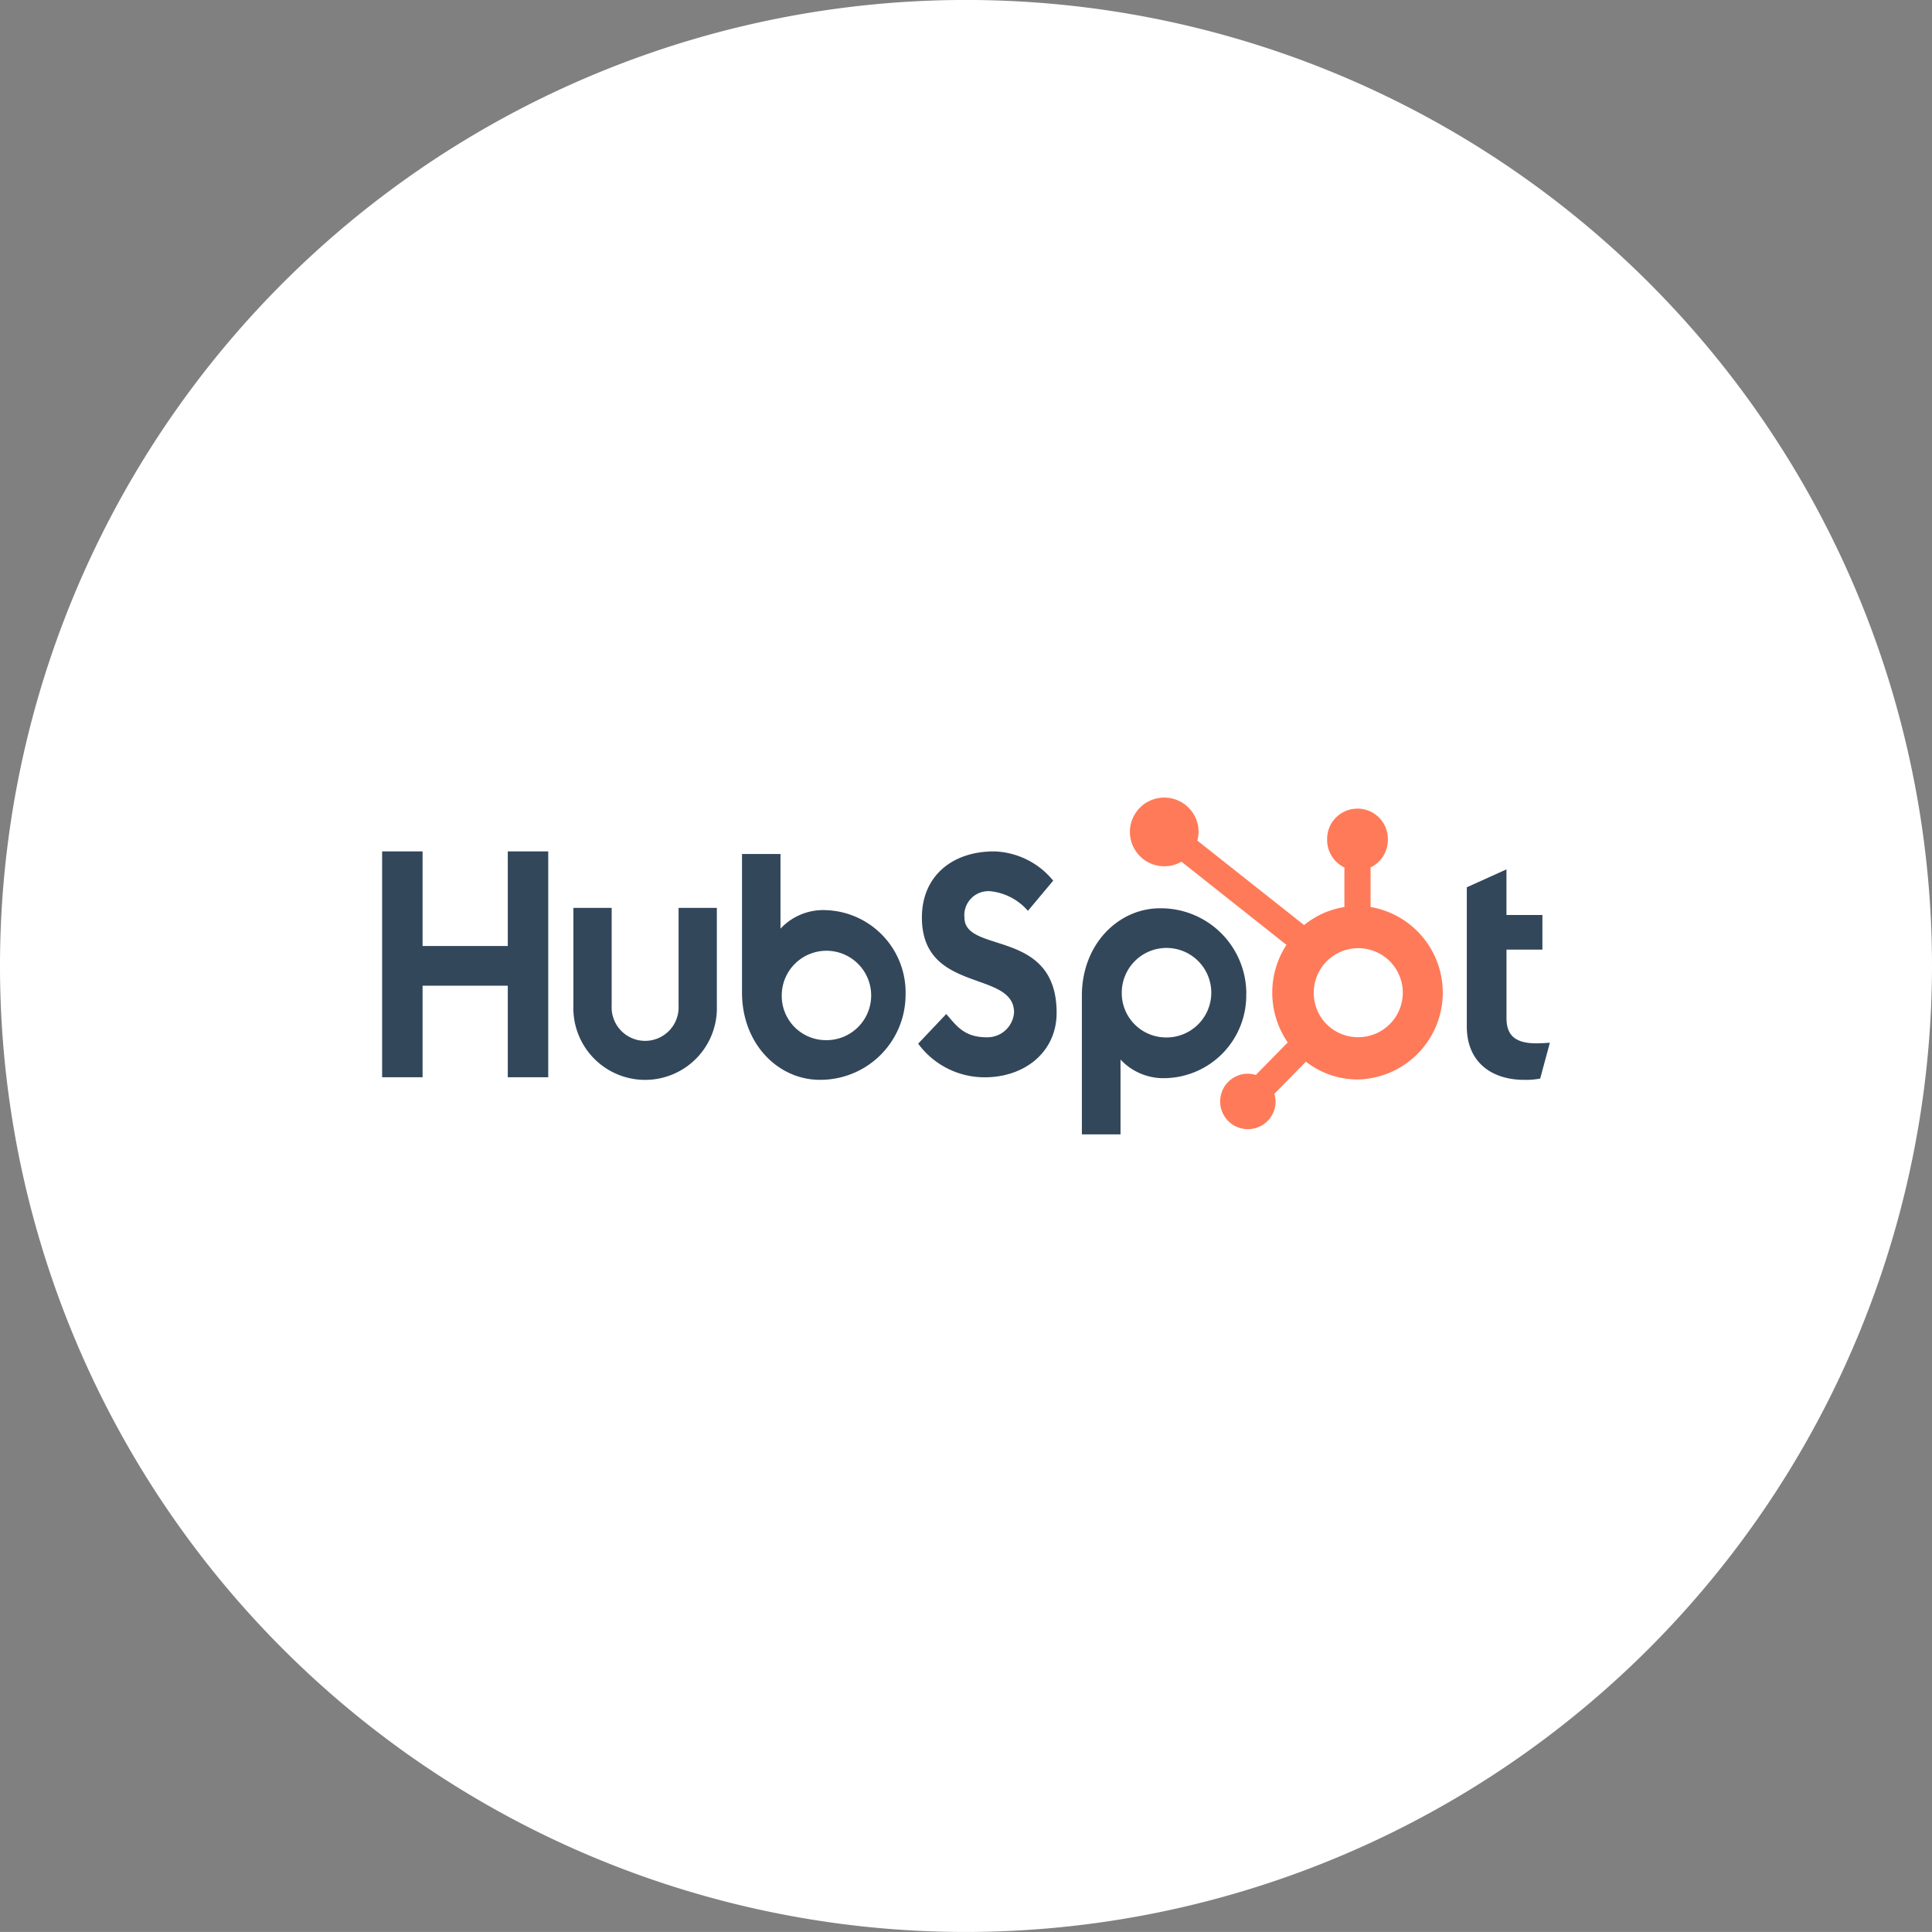 <svg xmlns="http://www.w3.org/2000/svg" width="150" height="149.998" viewBox="0 0 150 149.998"><rect x="0" y="0" width="150" height="149.998" fill="#808080" stroke="none"/><path d="M291.343,819.447a75,75,0,1,1,75-75A75.086,75.086,0,0,1,291.343,819.447Z" transform="translate(-216.343 -669.449)" fill="#fff"/><path d="M244.531,703.52v17.535h-3.141v-7.107h-6.615v7.107h-3.141V703.52h3.141v7.346h6.615V703.52Z" transform="translate(-201.966 -637.418)" fill="#33475b" fill-rule="evenodd"/><path d="M247.455,713.38a2.6,2.6,0,1,1-5.194,0v-7.6h-2.972v7.6a5.572,5.572,0,1,0,11.138,0v-7.6h-2.972Z" transform="translate(-194.771 -635.293)" fill="#33475b" fill-rule="evenodd"/><path d="M256.677,708.65a1.867,1.867,0,0,1,2.107-2.027,4.466,4.466,0,0,1,2.823,1.513l1.962-2.344a6.147,6.147,0,0,0-4.594-2.272c-3.256,0-5.6,1.928-5.6,5.13,0,5.933,7.155,4.053,7.155,7.375a2.076,2.076,0,0,1-2.105,1.928c-1.771,0-2.348-.879-3.16-1.806l-2.179,2.3a6.392,6.392,0,0,0,5.171,2.613c3.089,0,5.578-1.954,5.578-5.007,0-6.593-7.157-4.542-7.157-7.4" transform="translate(-181.799 -637.418)" fill="#33475b" fill-rule="evenodd"/><path d="M280.423,717.745c-1.795,0-2.3-.78-2.3-1.977v-5.3h2.788v-2.685H278.12v-3.543l-3.079,1.391v10.8c0,2.759,1.892,4.152,4.484,4.152a6.217,6.217,0,0,0,1.213-.1l.753-2.784c-.339.023-.728.047-1.067.047" transform="translate(-161.159 -636.742)" fill="#33475b" fill-rule="evenodd"/><path d="M252.511,718.079a3.471,3.471,0,1,0-3.389-3.469,3.432,3.432,0,0,0,3.389,3.469m.019-10.095a6.4,6.4,0,0,1,6.206,6.587,6.614,6.614,0,0,1-6.662,6.587c-3.2,0-6.038-2.757-6.038-6.783V703.623h2.988v5.8a4.532,4.532,0,0,1,3.506-1.44" transform="translate(-188.427 -637.321)" fill="#33475b" fill-rule="evenodd"/><path d="M266.143,715.825a3.475,3.475,0,1,0-3.407-3.473,3.44,3.44,0,0,0,3.407,3.473m6.255-3.436a6.422,6.422,0,0,1-6.238,6.595,4.551,4.551,0,0,1-3.521-1.442v5.809h-3V712.585c0-4.03,2.858-6.788,6.067-6.788a6.635,6.635,0,0,1,6.7,6.592" transform="translate(-175.642 -635.278)" fill="#33475b" fill-rule="evenodd"/><path d="M279.189,719.97a3.456,3.456,0,1,0-3.4-3.455,3.427,3.427,0,0,0,3.4,3.455m1.017-10.106a6.744,6.744,0,0,1-1.017,13.389,6.522,6.522,0,0,1-4.01-1.383l-2.452,2.5a2.2,2.2,0,0,1,.1.625,2.153,2.153,0,1,1-2.154-2.19,2.085,2.085,0,0,1,.615.1l2.48-2.526a6.819,6.819,0,0,1-.1-7.578l-8.154-6.459a2.545,2.545,0,0,1-1.29.357,2.666,2.666,0,1,1,2.623-2.662,2.694,2.694,0,0,1-.1.666l8.292,6.563a6.534,6.534,0,0,1,3.129-1.4v-3.073a2.372,2.372,0,0,1-1.341-2.134v-.07a2.35,2.35,0,0,1,2.322-2.363h.07a2.35,2.35,0,0,1,2.322,2.363v.07a2.372,2.372,0,0,1-1.341,2.134v3.073" transform="translate(-173.789 -639.443)" fill="#ff7a59" fill-rule="evenodd"/></svg>